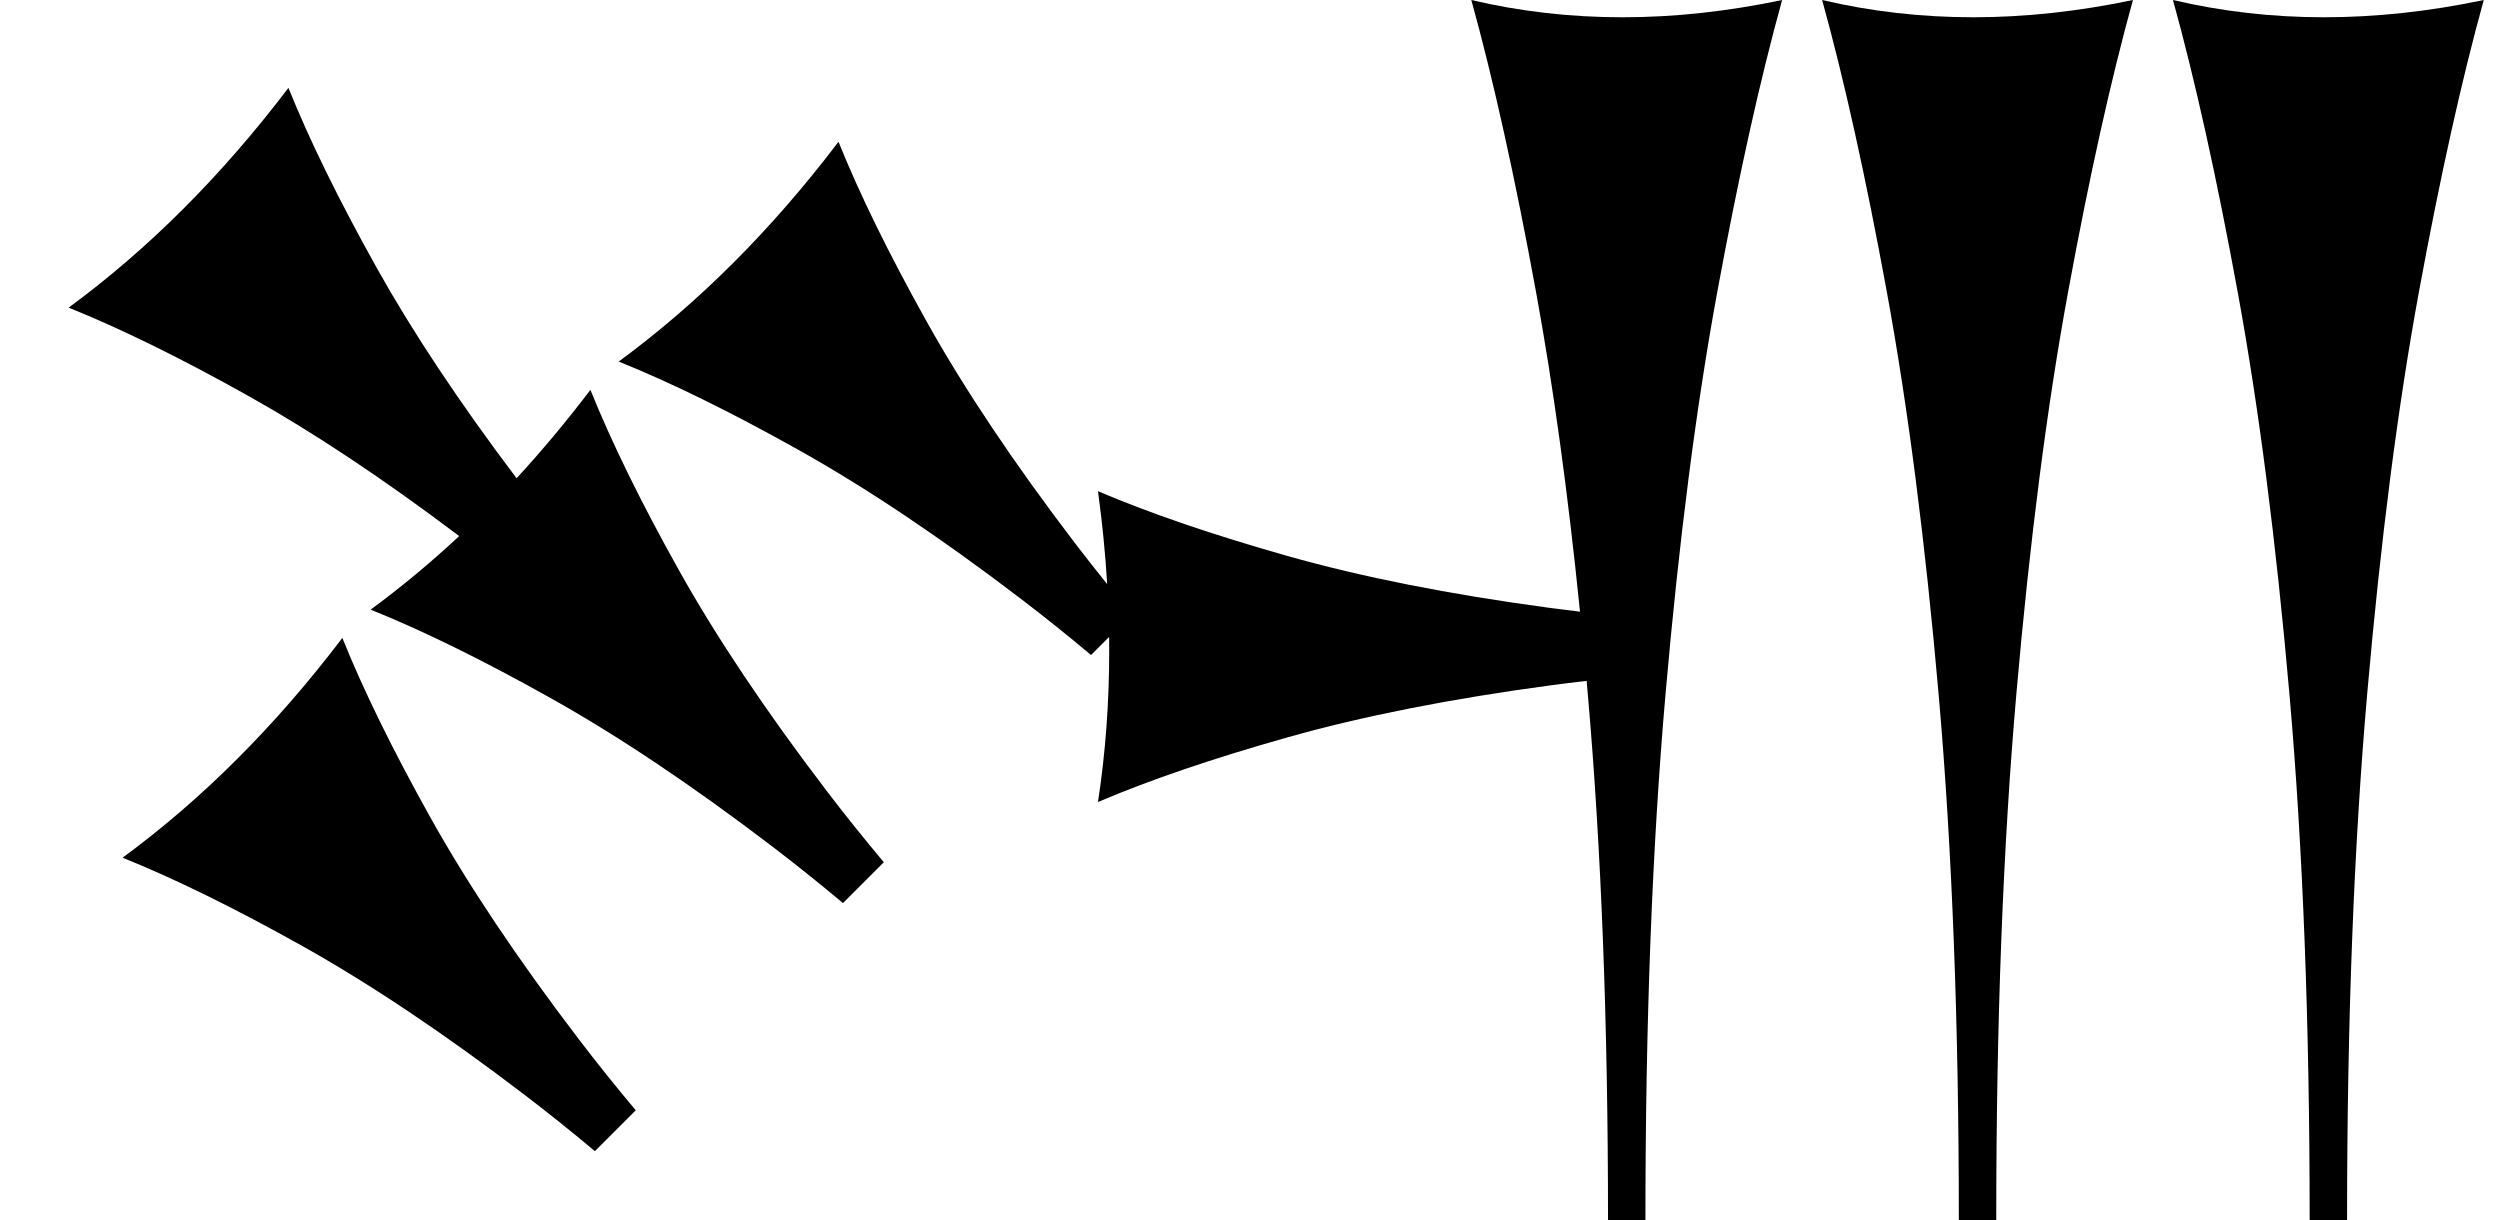 <?xml version="1.0" standalone="no"?>
<!DOCTYPE svg PUBLIC "-//W3C//DTD SVG 1.1//EN" "http://www.w3.org/Graphics/SVG/1.1/DTD/svg11.dtd" >
<svg xmlns="http://www.w3.org/2000/svg" xmlns:xlink="http://www.w3.org/1999/xlink" version="1.1" viewBox="0 0 1639 800">
   <path fill="currentColor"
d="M390.019 754.692c-15.682 -13.127 -31.081 -25.456 -46.199 -36.987c-52.477 -40.024 -100.951 -72.488 -145.423 -97.394c-44.473 -24.904 -83.82 -44.238 -118.041 -58.003c26.15 -19.212 51.232 -40.825 75.247 -64.84
s46.963 -50.432 68.843 -79.249c13.766 34.22 33.027 73.494 57.786 117.823c24.761 44.327 57.152 92.73 97.177 145.206c11.637 15.257 24.099 30.812 37.386 46.668zM552.652 592.058c-15.681 -13.127 -31.081 -25.456 -46.199 -36.987
c-52.477 -40.024 -100.951 -72.489 -145.423 -97.394c-44.473 -24.904 -83.819 -44.238 -118.04 -58.003c19.973 -14.675 39.322 -30.749 58.05 -48.225c-49.632 -37.449 -95.633 -68.036 -138 -91.762
c-44.472 -24.904 -83.819 -44.238 -118.04 -58.003c26.149 -19.213 51.231 -40.826 75.247 -64.841c24.015 -24.015 46.962 -50.432 68.843 -79.249c13.765 34.22 33.026 73.495 57.785 117.824c23.642 42.324 54.241 88.364 91.798 138.118
c16.678 -18.099 32.813 -37.416 48.406 -57.953c13.766 34.221 33.027 73.495 57.786 117.824c24.761 44.327 57.152 92.73 97.177 145.206c11.638 15.257 24.1 30.812 37.386 46.667c-11.815 11.815 -11.815 11.815 -26.775 26.776z
M715.287 429.423c-15.681 -13.127 -31.08 -25.456 -46.198 -36.986c-52.477 -40.025 -100.952 -72.489 -145.424 -97.394c-44.472 -24.903 -83.819 -44.238 -118.04 -58.002c26.149 -19.213 51.231 -40.826 75.247 -64.841
c24.015 -24.015 46.962 -50.432 68.843 -79.249c13.765 34.22 33.026 73.495 57.785 117.823c24.761 44.328 57.152 92.731 97.177 145.207c6.781 8.89 13.842 17.881 21.184 26.974c-1.199 -19.998 -3.209 -40.309 -6.031 -60.932
c33.931 14.464 75.322 28.615 124.175 42.453c48.852 13.836 105.982 25.157 171.391 33.962c6.717 0.904 13.533 1.762 20.448 2.573c-7.933 -78.183 -17.536 -148.016 -28.808 -209.501c-13.837 -75.472 -27.988 -139.309 -42.453 -191.51
c32.076 7.547 65.095 11.321 99.057 11.321s68.868 -3.774 104.717 -11.321c-14.464 52.201 -28.615 115.88 -42.453 191.038c-13.836 75.157 -25.157 163.05 -33.962 263.679c-8.804 100.629 -13.208 215.724 -13.208 345.283h-24.527
c0 -128.932 -4.403 -243.71 -13.208 -344.34c-0.271 -3.106 -0.546 -6.201 -0.822 -9.284c-8.19 0.938 -16.246 1.938 -24.167 3.005c-65.408 8.805 -122.641 20.126 -171.697 33.962c-49.057 13.837 -90.551 27.988 -124.481 42.453
c4.905 -32.076 7.358 -65.095 7.358 -99.057c0 -3.045 -0.02 -6.098 -0.06 -9.157zM1284.21 800c0 -128.932 -4.403 -243.71 -13.208 -344.34c-8.805 -100.629 -20.126 -188.679 -33.962 -264.15
c-13.837 -75.472 -27.988 -139.309 -42.453 -191.51c32.076 7.547 65.095 11.321 99.057 11.321s68.868 -3.774 104.717 -11.321c-14.464 52.201 -28.615 115.88 -42.453 191.038c-13.836 75.157 -25.157 163.05 -33.962 263.679
c-8.804 100.629 -13.208 215.724 -13.208 345.283h-24.527zM1514.21 800c0 -128.932 -4.403 -243.71 -13.208 -344.34c-8.805 -100.629 -20.126 -188.679 -33.962 -264.15c-13.837 -75.472 -27.988 -139.309 -42.453 -191.51
c32.076 7.547 65.095 11.321 99.057 11.321s68.868 -3.774 104.717 -11.321c-14.464 52.201 -28.615 115.88 -42.453 191.038c-13.836 75.157 -25.157 163.05 -33.962 263.679c-8.804 100.629 -13.208 215.724 -13.208 345.283h-24.527z" />
</svg>
